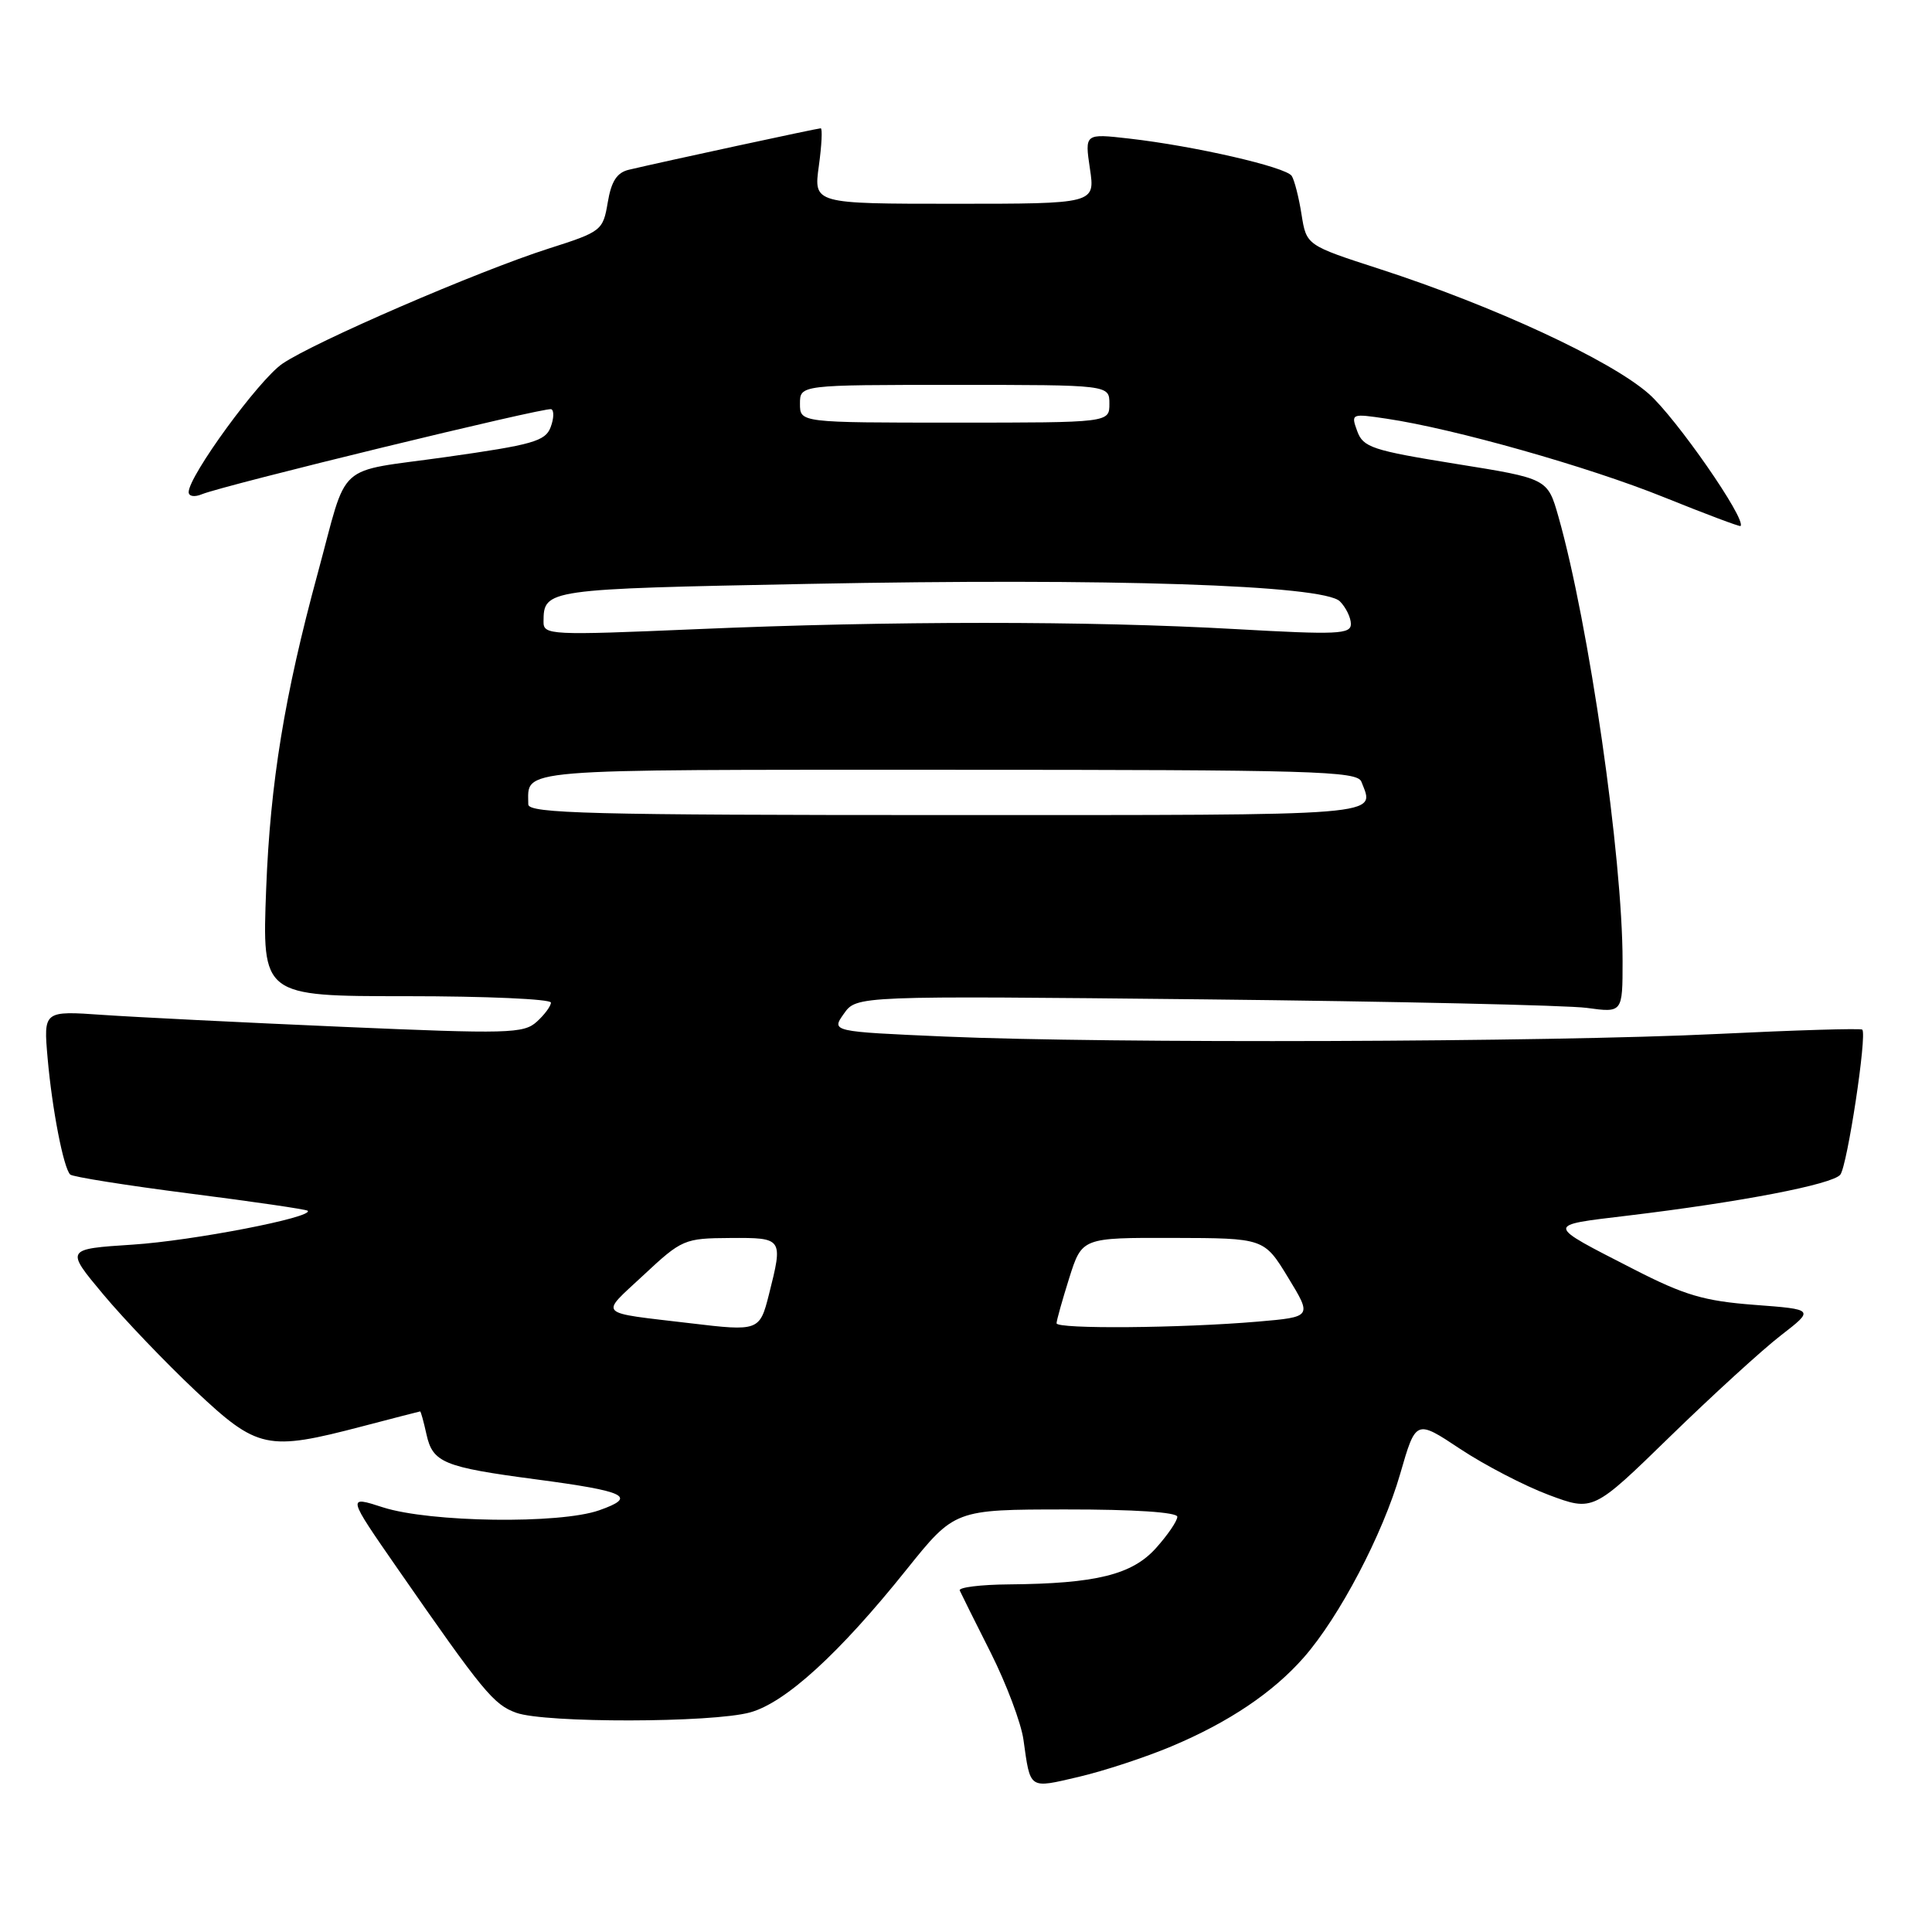 <?xml version="1.0" encoding="UTF-8" standalone="no"?>
<!DOCTYPE svg PUBLIC "-//W3C//DTD SVG 1.1//EN" "http://www.w3.org/Graphics/SVG/1.1/DTD/svg11.dtd" >
<svg xmlns="http://www.w3.org/2000/svg" xmlns:xlink="http://www.w3.org/1999/xlink" version="1.1" viewBox="0 0 256 256">
 <g >
 <path fill="currentColor"
d=" M 155.23 231.40 C 162.82 228.21 168.68 224.27 172.76 219.62 C 177.47 214.26 183.22 203.30 185.53 195.30 C 187.61 188.09 187.61 188.09 193.48 191.99 C 196.71 194.13 202.00 196.88 205.23 198.09 C 211.10 200.28 211.10 200.28 221.30 190.34 C 226.91 184.88 233.51 178.85 235.97 176.95 C 240.43 173.50 240.43 173.50 232.47 172.90 C 225.79 172.39 223.21 171.63 216.50 168.19 C 204.66 162.12 204.70 162.40 215.66 161.08 C 230.66 159.28 242.81 156.94 243.85 155.65 C 244.77 154.50 247.42 137.08 246.76 136.43 C 246.57 136.24 237.89 136.50 227.46 137.01 C 205.27 138.09 146.90 138.29 125.23 137.35 C 110.14 136.69 110.14 136.69 111.82 134.32 C 113.50 131.94 113.50 131.94 159.50 132.42 C 184.80 132.69 207.64 133.20 210.25 133.55 C 215.00 134.20 215.00 134.20 215.00 127.35 C 215.00 113.58 210.54 82.69 206.50 68.46 C 205.06 63.41 205.06 63.41 192.88 61.46 C 181.84 59.68 180.62 59.28 179.84 57.13 C 178.99 54.80 179.05 54.78 183.74 55.48 C 192.65 56.80 210.47 61.84 220.47 65.88 C 225.95 68.09 230.52 69.81 230.63 69.70 C 231.45 68.85 222.08 55.36 218.47 52.18 C 213.39 47.71 197.92 40.54 182.80 35.64 C 173.11 32.50 173.11 32.50 172.46 28.42 C 172.11 26.17 171.52 23.87 171.16 23.31 C 170.40 22.13 158.24 19.34 149.61 18.36 C 143.73 17.69 143.73 17.69 144.42 22.35 C 145.12 27.00 145.12 27.00 126.47 27.00 C 107.81 27.00 107.81 27.00 108.50 22.00 C 108.88 19.25 108.99 17.00 108.75 17.00 C 108.33 17.00 87.99 21.39 83.34 22.49 C 81.75 22.86 81.00 24.01 80.53 26.82 C 79.90 30.55 79.71 30.70 72.69 32.94 C 63.25 35.96 41.62 45.32 37.41 48.20 C 34.28 50.35 25.00 63.07 25.00 65.21 C 25.00 65.77 25.77 65.90 26.75 65.49 C 29.66 64.29 72.26 53.92 73.04 54.22 C 73.43 54.37 73.40 55.45 72.96 56.61 C 72.27 58.46 70.57 58.94 59.09 60.56 C 44.18 62.67 46.22 60.82 42.09 76.00 C 37.70 92.14 35.81 103.71 35.27 117.75 C 34.72 132.00 34.72 132.00 53.86 132.00 C 64.39 132.00 73.00 132.38 73.00 132.85 C 73.00 133.31 72.15 134.46 71.12 135.39 C 69.39 136.96 67.32 137.01 45.37 136.06 C 32.24 135.49 17.96 134.78 13.63 134.48 C 5.76 133.93 5.76 133.93 6.31 140.22 C 6.91 147.01 8.41 154.74 9.30 155.63 C 9.61 155.94 16.74 157.07 25.15 158.15 C 33.56 159.22 40.59 160.25 40.77 160.43 C 41.62 161.29 25.50 164.41 17.58 164.92 C 8.66 165.50 8.66 165.50 13.67 171.50 C 16.43 174.80 21.92 180.54 25.86 184.25 C 34.14 192.04 35.39 192.30 48.00 189.00 C 52.12 187.92 55.58 187.03 55.67 187.02 C 55.76 187.01 56.14 188.38 56.51 190.06 C 57.34 193.81 58.77 194.40 71.00 196.02 C 83.02 197.61 84.49 198.33 79.40 200.12 C 74.16 201.97 56.97 201.73 50.74 199.73 C 45.98 198.19 45.98 198.19 52.68 207.85 C 64.01 224.17 65.40 225.87 68.40 226.95 C 72.20 228.33 94.40 228.29 99.40 226.90 C 104.08 225.61 111.22 219.09 120.10 208.00 C 126.50 200.02 126.50 200.02 141.25 200.01 C 150.27 200.00 156.00 200.38 156.00 200.98 C 156.00 201.53 154.74 203.38 153.19 205.11 C 150.02 208.66 145.24 209.84 133.67 209.94 C 129.91 209.97 126.98 210.34 127.17 210.75 C 127.35 211.16 129.20 214.88 131.28 219.00 C 133.35 223.12 135.30 228.30 135.61 230.50 C 136.55 237.19 136.26 237.00 142.95 235.44 C 146.28 234.66 151.81 232.84 155.23 231.40 Z  M 91.50 175.34 C 78.89 173.84 79.44 174.40 85.25 168.98 C 90.36 164.21 90.67 164.08 96.75 164.04 C 103.76 164.00 103.78 164.03 101.88 171.56 C 100.67 176.35 100.50 176.42 91.50 175.34 Z  M 140.00 175.34 C 140.00 174.97 140.76 172.27 141.68 169.34 C 143.37 164.00 143.37 164.00 155.43 164.03 C 167.50 164.06 167.50 164.06 170.68 169.28 C 173.86 174.50 173.86 174.50 166.68 175.12 C 156.56 175.99 140.00 176.13 140.00 175.34 Z  M 70.00 106.58 C 70.00 101.79 67.42 102.00 125.50 102.00 C 174.08 102.00 179.85 102.17 180.39 103.58 C 182.16 108.18 184.45 108.00 125.50 108.00 C 78.26 108.00 70.00 107.79 70.00 106.58 Z  M 72.02 82.37 C 72.05 78.07 72.24 78.05 107.05 77.37 C 147.11 76.58 175.37 77.51 177.54 79.68 C 178.34 80.48 179.00 81.84 179.00 82.68 C 179.00 84.04 177.20 84.12 163.75 83.36 C 144.31 82.26 118.02 82.26 92.25 83.37 C 72.84 84.20 72.00 84.15 72.02 82.37 Z  M 106.00 53.50 C 106.00 51.00 106.00 51.00 126.50 51.00 C 147.00 51.00 147.00 51.00 147.00 53.50 C 147.00 56.00 147.00 56.00 126.50 56.00 C 106.00 56.00 106.00 56.00 106.00 53.50 Z "/>
</g>
</svg>
